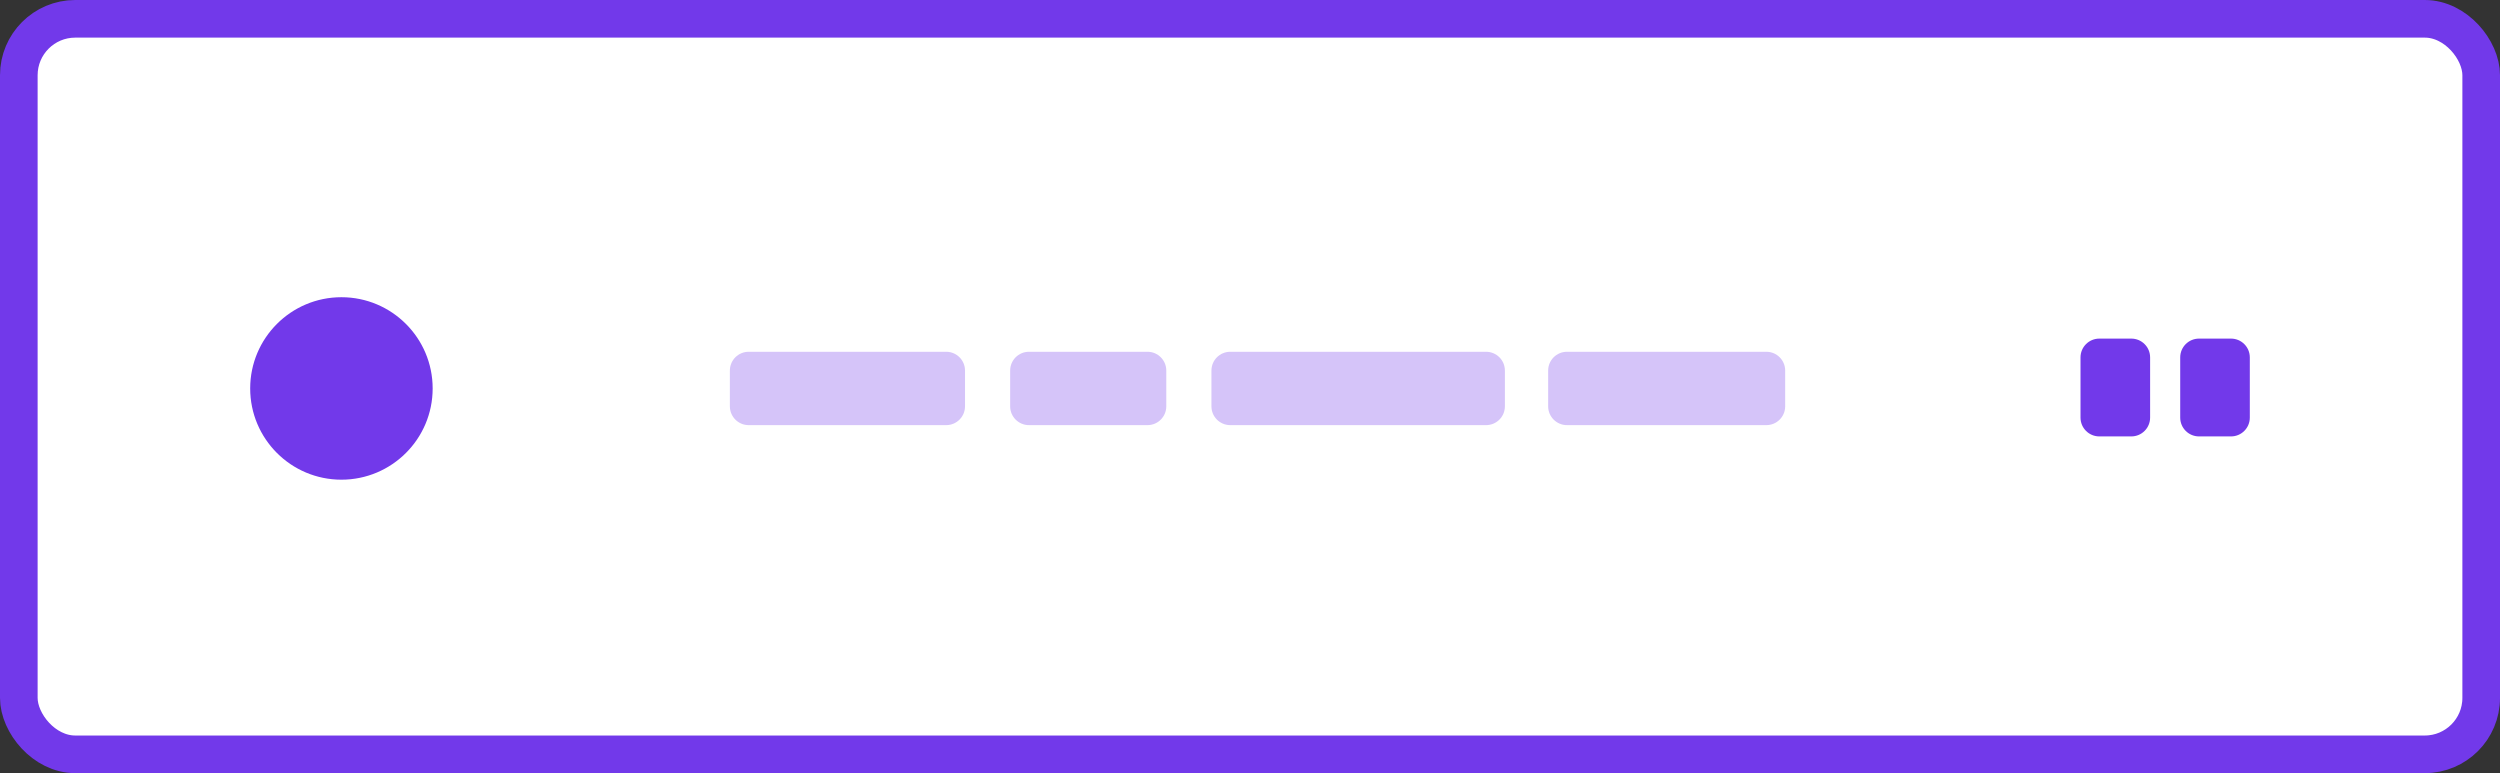 <svg width="1329" height="411" viewBox="0 0 1329 411" fill="none" xmlns="http://www.w3.org/2000/svg">
<rect x="0" y="0" width="1329" height="411" fill="#333333" stroke="none"/>
<rect x="10" y="10" width="1309" height="391" rx="30" fill="white"/>
<rect x="10" y="10" width="1309" height="391" rx="30" stroke="#7239EA" stroke-width="20"/>
<path d="M823 197C823 191.477 827.477 187 833 187H939C944.523 187 949 191.477 949 197V216C949 221.523 944.523 226 939 226H833C827.477 226 823 221.523 823 216V197Z" fill="#7239EA" fill-opacity="0.3"/>
<path d="M1159 190C1159 184.477 1163.48 180 1169 180H1186C1191.52 180 1196 184.477 1196 190V222C1196 227.523 1191.52 232 1186 232H1169C1163.48 232 1159 227.523 1159 222V190Z" fill="#7239EA"/>
<path d="M1106 190C1106 184.477 1110.48 180 1116 180H1133C1138.52 180 1143 184.477 1143 190V222C1143 227.523 1138.52 232 1133 232H1116C1110.48 232 1106 227.523 1106 222V190Z" fill="#7239EA"/>
<path d="M644 197C644 191.477 648.477 187 654 187H790C795.523 187 800 191.477 800 197V216C800 221.523 795.523 226 790 226H654C648.477 226 644 221.523 644 216V197Z" fill="#7239EA" fill-opacity="0.3"/>
<path d="M537 197C537 191.477 541.477 187 547 187H610C615.523 187 620 191.477 620 197V216C620 221.523 615.523 226 610 226H547C541.477 226 537 221.523 537 216V197Z" fill="#7239EA" fill-opacity="0.3"/>
<path d="M388 197C388 191.477 392.477 187 398 187H503C508.523 187 513 191.477 513 197V216C513 221.523 508.523 226 503 226H398C392.477 226 388 221.523 388 216V197Z" fill="#7239EA" fill-opacity="0.3"/>
<path d="M133 206.5C133 179.714 154.714 158 181.5 158V158C208.286 158 230 179.714 230 206.5V206.5C230 233.286 208.286 255 181.5 255V255C154.714 255 133 233.286 133 206.5V206.5Z" fill="#7239EA"/>
</svg>
